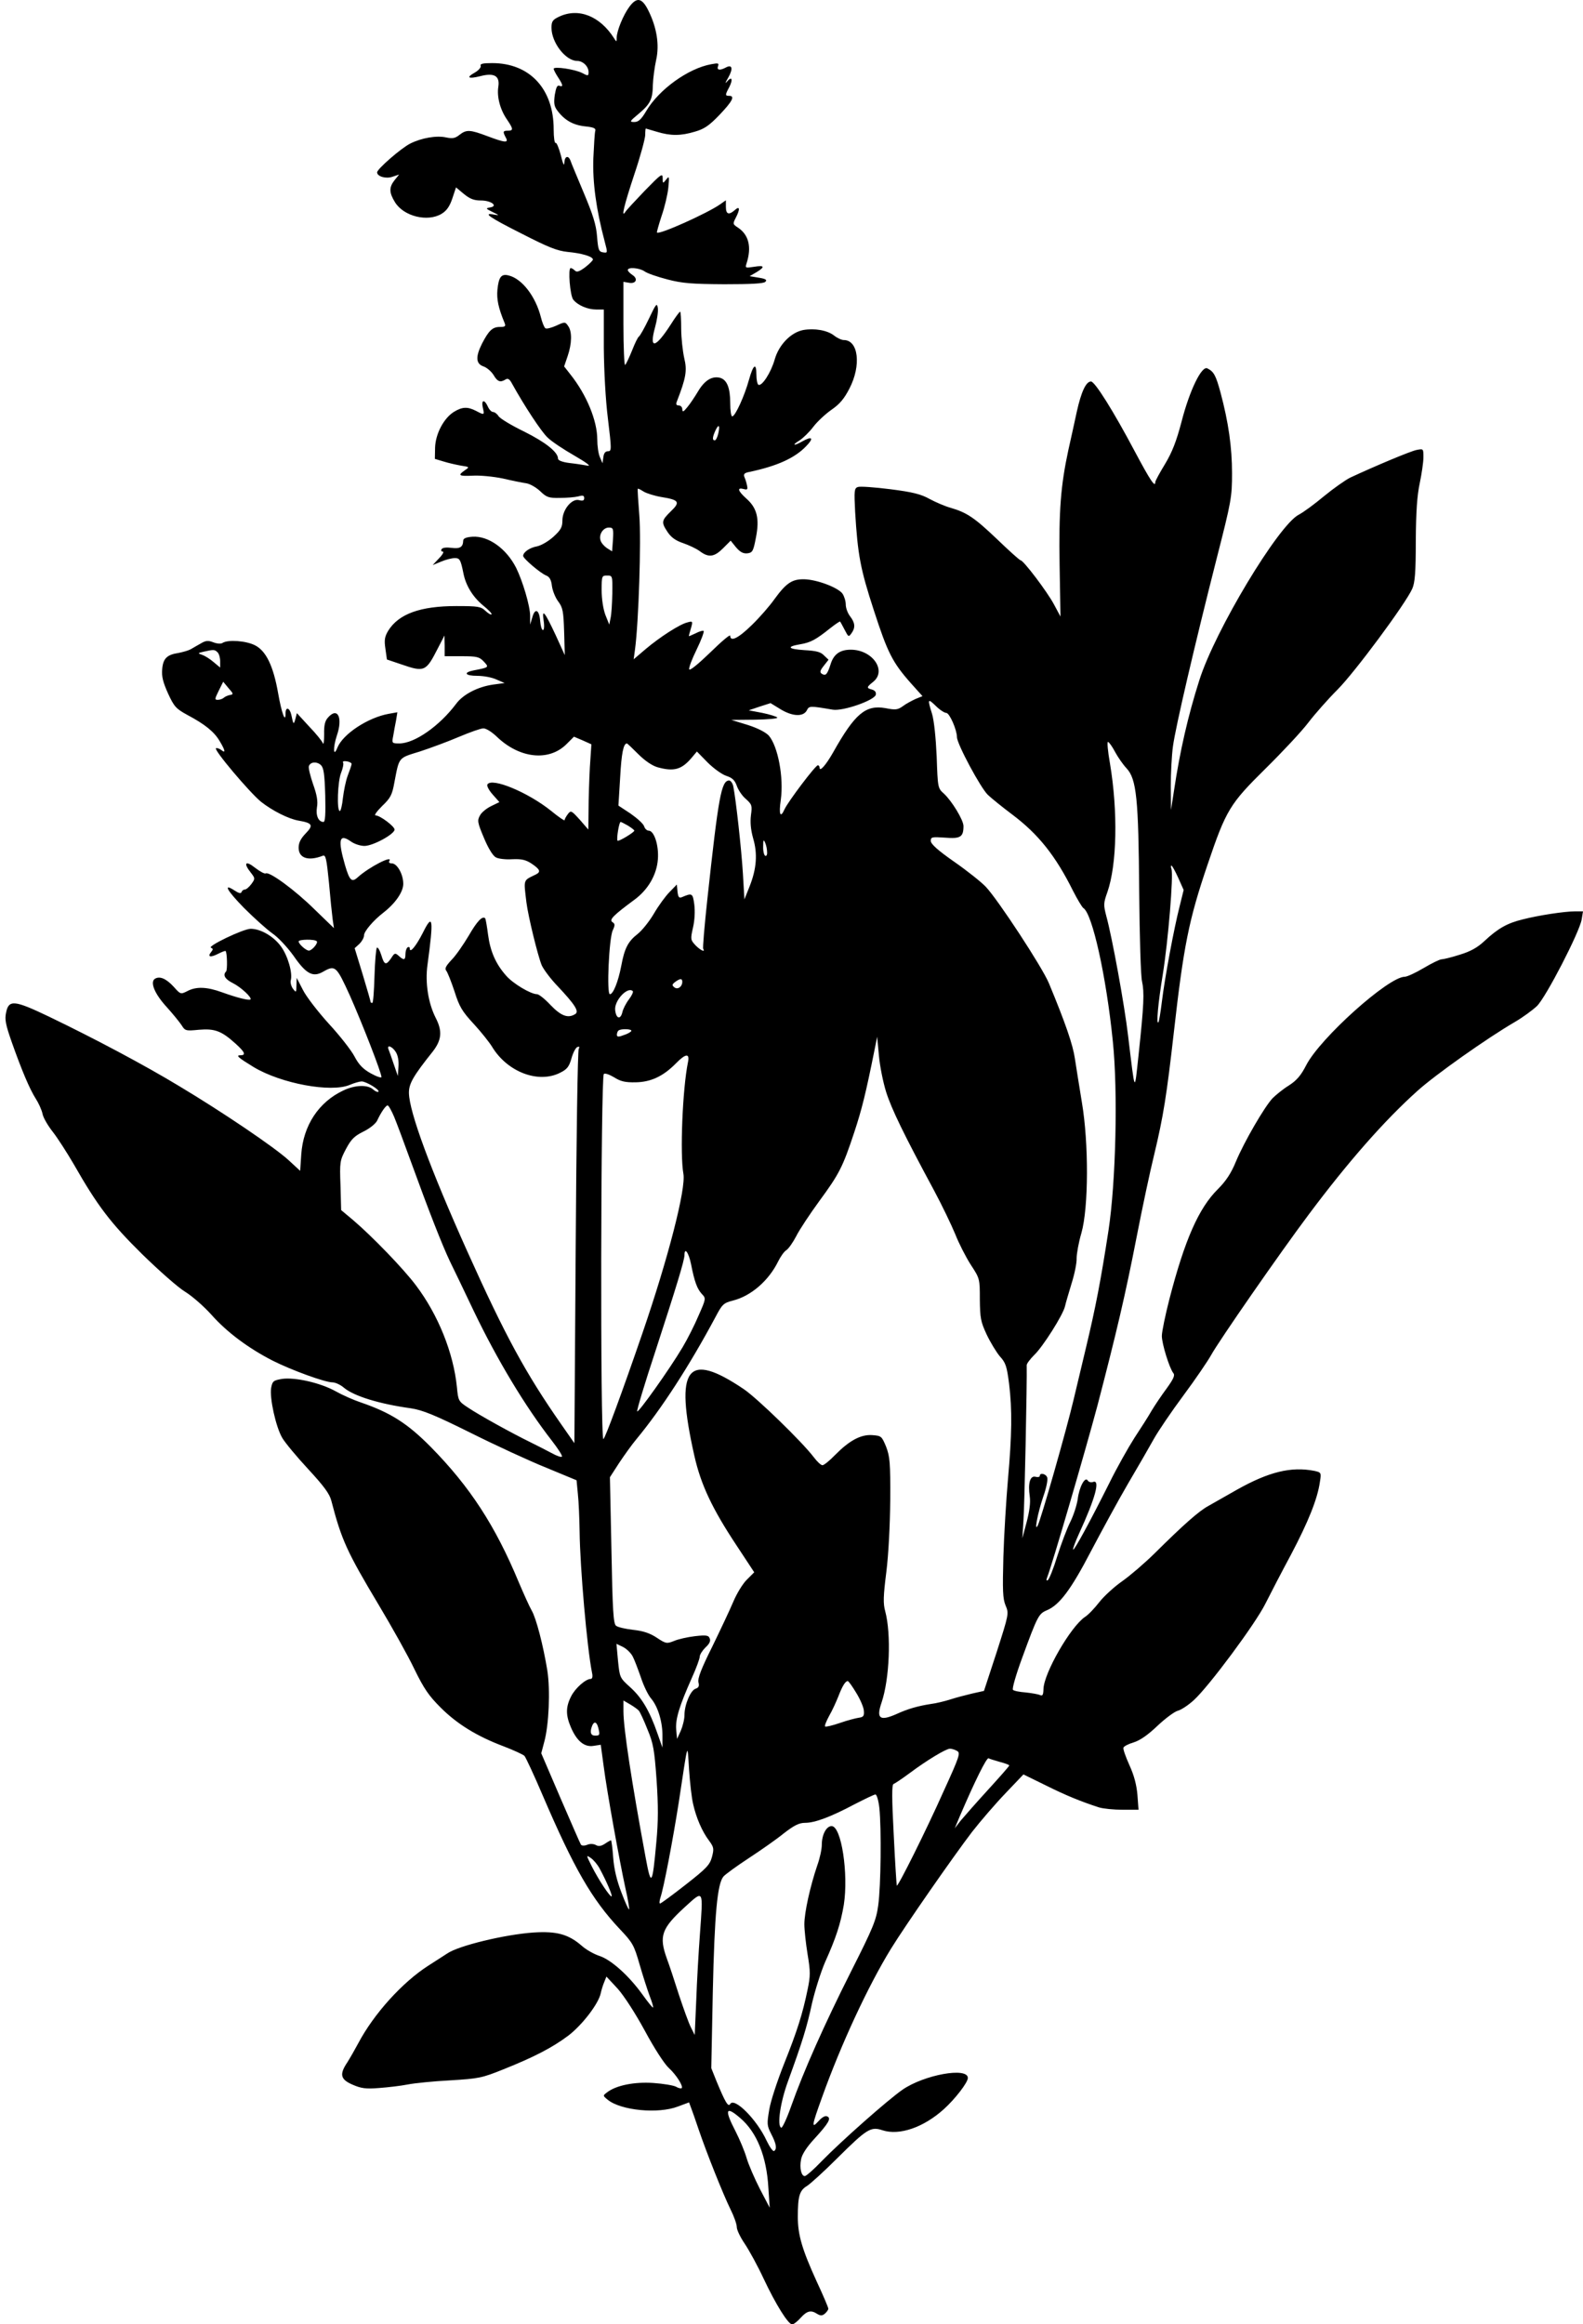 <?xml version="1.0" encoding="utf-8"?>
<!-- Generator: Adobe Illustrator 22.1.0, SVG Export Plug-In . SVG Version: 6.00 Build 0)  -->
<svg version="1.1" id="Layer_1" xmlns="http://www.w3.org/2000/svg" xmlns:xlink="http://www.w3.org/1999/xlink" x="0px" y="0px"
	 viewBox="0 0 726.2 1065.9" style="enable-background:new 0 0 726.2 1065.9;" xml:space="preserve">
<g transform="translate(0,1280) scale(0.1,-0.1)">
	<path d="M2887,12768.6c-28-38-57-109-58-141c0-21-1-21-12-3c-65,102-163,141-252,99c-30-14-35-22-35-51c0-68,65-152,118-152
		c26,0,52-25,52-51c0-18-2-19-28-5c-34,18-132,32-132,20c0-5,9-22,20-39c23-35,25-46,6-39c-10,4-15-8-21-42c-5-38-3-52,12-72
		c33-44,72-66,126-72c40-4,51-9,48-20c-3-8-6-65-9-126c-4-111,13-235,52-382c14-53,14-53-7-50c-20,3-23,11-28,73
		c-4,54-19,100-61,200c-30,72-58,138-61,148c-10,26-27,20-28-10c0-18-7-5-16,34c-9,34-20,60-24,57c-5-3-9,25-9,62
		c0,186-110,304-282,304c-42,0-56-3-53-12c3-7-9-21-26-31c-42-23-32-31,24-17c65,17,91,1,83-49c-7-45,8-104,40-150c29-43,30-51,4-51
		c-23,0-24-4-10-31c15-26-2-25-84,6c-80,30-96,31-128,6c-20-16-32-18-61-12c-44,10-113-2-165-28c-42-21-152-117-152-132
		c0-19,41-31,71-20l30,10l-21-26c-26-33-25-57,2-101c40-65,150-92,214-53c23,14,37,34,49,70l17,51l36-30c28-23,47-30,78-30
		c48,0,81-26,42-32c-21-4-20-5,12-21c31-15,32-16,8-12c-57,11-24-12,125-87c123-63,163-79,212-84c64-6,115-21,115-35
		c0-4-16-20-35-35c-27-20-39-24-47-16c-7,7-15,12-20,12c-13,0-3-127,12-145c21-26,66-45,105-45h35v-177c1-106,8-238,19-325
		c17-141,17-148,0-148c-12,0-19-9-21-27l-4-28l-12,28c-7,16-12,52-12,81c0,86-49,205-123,298l-29,37l16,47c20,58,21,114,2,139
		c-13,19-15,19-54,1c-22-10-45-16-50-12c-5,3-15,27-21,52c-24,94-86,175-147,190c-34,9-46-6-52-65c-4-44,4-83,33-153
		c6-15,2-18-22-18c-34,0-51-17-82-77c-30-60-28-92,7-104c15-5,36-23,46-39c18-31,31-36,55-21c11,7,19,2,30-19
		c56-101,134-220,163-247c18-18,74-55,123-83c57-33,79-50,60-46c-16,3-54,9-82,12c-33,4-53,12-53,20c0,30-57,75-155,124
		c-58,28-111,60-118,71c-6,10-18,19-25,19s-18,11-24,25c-16,35-31,31-23-5c8-35,7-35-31-15c-39,20-63,19-101-4c-47-29-85-101-87-164
		l-1-52l40-12c22-7,58-15,80-19c39-6,40-6,18-21c-35-24-28-28,36-25c33,2,95-4,138-13c43-10,92-20,108-22c17-3,45-19,63-36
		c29-28,39-32,90-31c31,0,69,3,85,7c21,6,27,4,27-8c0-11-6-14-24-9c-33,8-76-44-76-94c0-30-7-43-41-74c-23-21-56-40-75-44
		c-34-6-64-27-64-44c0-12,80-80,106-90c15-6,23-20,26-48c3-22,16-54,29-71c21-28,24-45,27-139l3-107l-41,90c-51,109-65,127-56,68
		c4-25,2-43-3-43c-6,0-11,19-13,42c-4,52-24,61-36,16l-10-33v40c0,45-34,159-64,220c-45,89-128,148-201,143c-29-2-42-8-42-18
		c-1-30-15-38-54-33c-23,3-41,1-45-6c-4-6-2-11,5-11s0-14-17-31l-29-31l39,16c21,9,49,16,62,16c23,0,27-6,40-70c11-56,43-108,90-147
		c25-20,42-38,39-41s-15,4-28,16c-21,20-34,22-134,22c-165,0-264-36-312-113c-16-27-19-42-13-82l7-50l65-22c107-37,114-34,168,72
		l31,60l1-47v-48h78c70,0,81-3,101-24c25-27,26-27-46-41c-50-10-39-25,17-25c28,0,67-7,88-17l37-16l-52-7c-71-10-139-45-171-89
		c-76-101-190-181-260-181c-34,0-35,1-28,35c3,19,9,51,13,71l6,37l-39-7c-96-17-211-93-236-155c-19-48-21-1-3,54c29,83,4,134-40,84
		c-14-15-19-35-18-77c0-31-2-50-6-41c-3,9-31,44-63,77l-56,61l-7-27c-8-28-9-26-19,21c-8,32-26,36-26,5c0-48-18,1-34,92
		c-22,125-55,194-106,220c-41,21-124,27-149,11c-7-5-25-4-43,3c-23,9-34,8-56-5c-15-8-36-21-47-27s-36-13-56-17c-54-8-71-26-75-75
		c-3-33,4-60,27-111c28-61,37-70,88-98c81-43,123-77,148-119c26-43,30-60,8-42c-8,6-19,10-24,8c-14-4,155-204,207-246
		c51-40,125-78,172-86c64-11,69-21,32-59c-22-23-32-42-32-65c0-48,44-63,111-37c13,5,17-12,28-122c6-70,14-147,17-169l6-41l-89,86
		c-90,89-208,175-224,165c-5-3-27,9-49,26c-44,35-55,22-19-23c20-26,20-27,2-52c-10-13-23-25-30-25c-6,0-13-5-15-12c-3-7-13-5-31,7
		c-55,36-38,3,42-79c46-46,104-98,129-116c27-18,69-63,98-103c58-84,89-101,136-74c56,32,61,27,123-109c56-126,145-354,145-374
		c0-5-22,2-49,17c-36,20-55,40-75,78c-14,27-67,95-117,149c-50,55-104,125-119,155l-29,56l-1-35c-1-33-1-34-16-15c-8,11-13,29-10,39
		c9,34-14,113-45,155c-33,46-93,81-139,81c-34,0-202-81-182-87c10-4,10-8,1-19c-19-23-4-27,31-9c18,9,33,15,35,13c7-7,9-88,2-94
		c-16-16-5-35,31-53c38-19,89-67,81-75c-6-6-62,8-131,33s-118,27-159,5c-30-15-31-15-62,20c-35,38-64,50-86,37c-24-15-2-69,53-129
		c28-31,59-69,69-84c16-26,19-27,80-21c72,6,103-5,168-64c42-38,49-53,22-53c-23,0-10-11,62-55c126-75,353-117,439-81
		c21,9,46,16,55,16c21,0,85-39,77-47c-3-3-14,1-24,10c-25,23-83,21-136-4c-114-53-185-161-194-294l-5-75l-52,48
		c-65,60-305,222-502,340c-162,98-388,218-600,320c-157,75-183,78-195,18c-7-32-2-56,26-136c46-130,82-215,110-259
		c13-20,27-51,31-69c3-18,25-55,47-83s65-95,96-148c110-193,170-271,315-414c77-75,165-153,197-172c31-19,85-66,120-105
		c71-80,169-153,280-210c87-44,241-100,275-100c13,0,37-11,52-24c46-39,163-75,308-95c53-8,108-30,273-112c114-57,270-129,347-160
		l140-58l6-63c4-35,7-112,8-173c2-165,34-533,57-647c4-18,1-28-6-28c-23,0-71-42-90-80c-25-49-25-86-1-142c27-63,62-92,104-85l33,5
		l13-96c15-117,72-432,100-561c12-52,19-96,17-98c-2-3-18,32-35,77c-21,54-34,107-38,161c-3,43-8,79-10,79s-15-7-28-16
		c-17-11-29-13-41-6c-11,6-27,7-41,1c-13-5-25-4-28,1c-3,4-45,101-94,214l-88,205l14,53c21,77,28,235,14,326c-19,116-51,240-72,276
		c-10,17-36,75-59,129c-108,260-224,438-404,621c-107,108-184,157-321,204c-33,11-85,34-115,51c-70,39-186,65-245,57
		c-41-7-45-10-51-41c-8-45,21-179,51-230c13-22,66-86,119-143c72-78,98-113,106-145c47-180,71-233,217-477c61-102,135-234,164-295
		c44-90,66-122,120-176c76-76,167-132,289-178c47-18,90-38,96-44c6-7,44-88,84-182c143-333,224-475,354-613c59-62,65-74,90-161
		c15-52,36-117,46-144c11-28,18-52,16-54s-24,25-49,60c-62,86-144,160-198,177c-24,8-60,28-80,46c-61,53-115,68-222,61
		c-130-9-343-60-395-96c-15-10-54-35-87-56c-119-76-250-221-321-355c-16-30-39-70-51-89c-37-55-31-78,25-102c39-17,60-20,122-15
		c41,3,100,10,130,16s118,15,195,19c132,8,146,11,243,50c143,57,227,101,299,155c63,48,139,146,149,195c3,14,10,37,16,51l10,25
		l52-56c30-34,81-113,125-194c42-78,89-151,109-169c34-31,68-84,59-93c-3-2-15,0-26,7c-12,6-59,14-104,17c-87,6-171-11-212-43
		c-20-15-20-15,3-34c60-49,231-66,322-31l51,19l9-24c5-13,21-58,35-100c37-109,113-299,146-366c16-32,29-68,29-82c0-13,17-48,37-77
		c20-30,59-101,86-159c56-119,113-210,131-210c7,0,25,14,39,30c29,32,47,37,76,18c15-9,23-9,35,1c9,8,16,18,16,23s-24,62-54,126
		c-66,145-86,212-86,295c0,95,8,121,41,141c15,9,79,67,141,129c136,135,153,145,207,127c77-25,188,13,281,97c51,46,110,122,110,143
		c0,51-200,15-300-54c-70-49-279-234-371-328c-36-38-71-68-77-68c-16,0-25,37-17,77c4,22,25,55,60,93c67,73,80,96,59,104
		c-9,4-24-5-39-22c-34-37-31-21,16,109c87,243,211,510,316,681c67,109,288,426,372,536c39,50,108,130,154,178l82,86l100-49
		c94-47,163-75,246-102c19-6,68-11,109-11h73l-5,68c-4,46-15,89-37,137c-17,38-30,74-27,80c2,6,23,17,47,24c29,9,65,34,109,76
		c36,34,78,65,93,69c16,4,49,26,74,49c70,64,283,351,328,442c22,44,75,146,118,226c78,148,121,254,132,332c7,43,6,44-25,51
		c-106,21-209-4-355-86c-49-28-109-62-132-75c-44-24-115-87-247-218c-45-44-111-101-148-127c-36-25-84-69-105-96s-50-58-66-68
		c-66-45-188-257-190-330c-1-28-4-33-16-28c-9,4-38,9-66,12c-27,2-54,7-58,12c-5,4,14,70,42,146c71,194,76,203,114,219
		c57,24,110,94,201,269c49,93,125,233,170,310c46,78,99,170,119,206s81,126,136,200s112,158,127,185c35,64,316,469,448,645
		c181,242,348,432,500,568c80,72,317,240,446,315c36,21,81,54,101,73c41,40,195,338,205,397l6,37h-36c-48,0-167-18-241-37
		c-70-17-113-41-175-99c-32-30-64-48-114-63c-37-12-75-21-83-21s-45-18-82-40s-76-40-87-40c-74,0-388-281-452-406
		c-24-47-44-70-80-93c-26-16-59-43-74-58c-37-39-131-201-168-290c-22-54-46-90-83-127c-88-87-152-233-222-503c-19-74-35-151-35-170
		c0-36,35-149,53-171c8-10,0-27-31-70c-23-31-54-77-69-102c-14-25-50-81-79-125c-28-44-80-136-114-205c-88-176-162-312-167-307
		c-2,3,10,36,27,73c75,163,99,251,64,237c-9-3-20,0-24,7c-12,20-39-29-46-86c-4-27-19-74-34-104s-42-101-60-158
		c-17-56-37-105-43-109c-7-4-8,0-3,13c23,58,176,583,231,789c87,334,127,503,180,775c25,129,61,298,80,375c42,175,57,270,90,560
		c45,398,69,517,155,770c85,251,102,278,266,440c78,77,167,172,197,212c30,39,90,107,133,150c78,78,312,393,343,463
		c12,28,16,73,16,220c1,135,6,206,18,263c9,43,17,97,17,119c0,40,0,40-31,34c-27-5-189-73-305-127c-22-11-76-49-120-85
		c-43-36-96-75-116-85c-93-48-384-531-456-759c-52-163-89-325-116-505l-14-90l-1,107c0,59,4,142,10,185c12,89,99,462,201,863
		c67,262,70,280,70,390c0,117-16,232-53,370c-21,77-30,95-60,110c-26,14-82-101-119-246c-23-87-42-137-75-192c-25-41-45-78-45-83
		c0-28-23,7-95,142c-96,181-182,319-200,319c-23,0-45-48-65-138c-10-48-28-127-39-177c-35-163-44-278-40-527l4-236l-30,56
		c-31,58-140,202-153,202c-4,0-52,43-107,96c-104,99-139,123-215,145c-25,7-67,25-95,40c-39,22-78,32-181,45c-72,9-139,14-149,10
		c-16-6-17-17-12-114c12-198,24-262,86-452c63-194,85-238,170-334l53-59l-32-13c-17-8-44-22-58-33c-24-17-34-18-80-9
		c-91,16-140-25-240-203c-33-58-62-91-62-70c0,6-4,11-8,11c-11,0-137-167-153-202c-19-43-27-24-17,44c14,102-13,245-55,294
		c-14,15-50,34-97,49l-75,23l108,1c60,1,106,5,103,10c-3,4-34,14-68,21l-63,12l50,17l50,16l44-27c55-34,105-37,122-7
		c11,22,13,22,119,4c47-8,193,43,198,69c2,11-4,19-17,23c-27,7-26,11,4,35c65,51-2,148-102,148c-50,0-79-21-93-68
		c-15-46-22-53-39-43c-11,7-10,14,8,37l22,28l-21,20c-15,16-36,21-90,24c-76,5-84,16-18,27c47,8,71,21,136,73c24,19,45,33,46,31
		c2-2,11-19,21-38c17-33,18-34,31-16c19,26,17,48-6,78c-11,14-20,38-20,54s-7,38-15,50c-20,28-118,65-176,66c-55,1-82-17-136-91
		c-21-30-67-83-103-118c-62-61-100-80-100-50c0,8-41-27-92-77c-55-53-94-85-96-77c-3,7,13,48,34,91s35,81,32,85c-3,3-20-2-37-11
		c-17-8-31-14-31-13c0,2,4,18,10,37c9,32,8,33-17,26c-34-8-126-67-192-123l-54-46l6,44c17,124,29,502,20,615c-5,66-9,121-7,123
		c1,2,13-4,27-13c13-8,51-20,82-25c81-13,87-23,42-66c-43-42-44-50-14-95c16-24,37-39,70-50c26-9,61-25,77-37c41-31,67-27,107,13
		l35,35l25-31c19-22,33-29,52-27c23,3,27,9,39,73c17,86,5,135-44,178c-39,35-44,52-13,44c18-5,20-2,16,16c-2,12-8,30-12,39
		c-5,13,0,19,22,23c128,27,210,64,262,119c36,37,27,47-19,21c-38-22-50-18-13,4c17,11,46,39,64,63s56,59,83,78c38,26,59,51,83,98
		c55,106,41,222-26,222c-10,0-30,9-45,21c-31,24-89,34-141,25c-57-11-112-68-131-135c-17-60-59-125-75-116c-5,4-9,24-9,46
		c0,57-14,48-34-23c-20-73-63-168-77-168c-5,0-9,27-9,60c0,71-15,108-47,117c-37,9-71-12-101-63c-15-25-37-58-49-72
		c-18-22-22-24-23-9c0,9-7,17-16,17c-11,0-14,5-9,18c42,108,48,142,34,199c-7,32-14,93-14,136c0,42-2,77-5,77s-23-27-43-59
		c-71-110-100-115-72-13c9,32,15,72,13,88c-4,26-8,22-41-48c-20-42-41-79-46-82s-19-32-31-63c-13-32-27-62-32-67c-4-6-8,78-8,186
		v195l24-4c33-7,45,17,18,35c-12,8-22,18-22,23c0,15,54,10,77-6c12-9,59-25,105-37c69-18,112-21,260-22c123,0,181,3,189,11
		c9,9,2,14-30,19l-42,7l31,18c41,25,38,33-11,25c-40-6-41-6-34,16c24,75,10,131-40,164c-23,15-24,17-10,44c21,40,19,57-3,37
		c-28-25-42-21-42,14v30l-27-19c-59-41-279-140-289-129c-2,1,8,36,21,76c14,40,28,99,31,130c5,52,4,55-10,37c-15-19-16-19-16,7
		c0,24-8,18-82-58c-44-46-85-90-89-97c-21-32-6,30,41,172c28,83,50,165,50,181s1,29,3,29c1,0,24-7,51-15c63-19,109-19,175,1
		c42,12,65,28,112,77c59,62,72,87,44,87c-19,0-19,4,1,41c18,36,11,51-12,23c-9-10-6-2,6,18c24,42,20,64-10,48c-28-15-43-12-36,6
		c5,14,1,15-31,9c-106-19-240-116-298-214c-23-39-36-51-55-51c-23,0-22,3,18,36c56,47,66,68,67,134c1,30,8,82,15,114
		c16,70,3,150-36,228C2945,12810.6,2921,12814.6,2887,12768.6z M3295,10811.6c-4-17-11-31-16-31c-12,0-11,14,3,45
		C3297,10857.6,3304,10850.6,3295,10811.6z M2812,10325.6l-4-54l-24,15c-13,9-26,24-29,35c-9,27,12,59,38,59
		C2813,10380.6,2815,10376.6,2812,10325.6z M2809,10078.6c-1-46-4-96-8-113l-6-30l-18,45c-10,27-17,73-17,113c0,65,1,67,25,67
		C2810,10160.6,2810,10159.6,2809,10078.6z M998,9808.6c7-7,12-25,12-41v-29l-30,25c-16,14-40,29-52,33c-22,8-22,8,7,15
		C980,9821.6,985,9821.6,998,9808.6z M1054,9612.6c-10-2-23-8-28-13c-6-5-18-9-27-9c-15,0-14,4,4,41l21,42l24-29
		C1072,9617.6,1072,9615.6,1054,9612.6z M4341,9530.6c15,0,49-78,49-111c0-31,109-234,142-265c18-17,69-58,113-91
		c118-89,197-187,278-350c20-39,41-74,47-78c41-25,105-313,135-610c24-231,14-648-20-870c-35-227-58-348-104-540
		c-16-66-41-172-56-235c-32-136-151-554-165-578c-16-29,0,57,26,134c14,39,22,79,18,88c-6,17-34,23-34,7c0-5-9-7-20-4
		c-24,6-35-29-26-90c4-28-1-67-14-117l-20-75l5,80c5,62,17,642,15,714c0,7,16,28,35,47c39,37,133,185,141,224c3,14,17,61,30,104
		c14,44,24,95,23,115c0,20,9,72,22,116c33,116,34,412,2,600c-12,72-26,162-32,200c-9,63-43,162-119,345c-30,73-234,384-290,443
		c-20,21-85,73-144,114c-76,53-108,82-108,96c0,18,5,19,65,15c71-6,85,3,85,53c0,28-54,116-90,149c-28,25-28,27-33,170
		c-4,89-12,164-21,195c-22,70-20,73,17,37C4311,9544.6,4333,9530.6,4341,9530.6z M2279,9421.6c104-100,239-115,320-34l34,34l40-17
		l40-18l-7-105c-3-57-6-145-6-195l-1-91l-39,45c-39,43-41,44-55,26c-8-11-15-23-15-28c0-4-28,15-62,43c-106,85-272,154-292,121
		c-4-6,7-27,24-46l31-35l-37-18c-21-10-45-29-52-43c-13-23-12-32,18-103c19-46,41-82,54-89c11-7,46-11,76-9c44,2,63-3,90-21
		c38-26,42-37,18-49c-59-29-56-19-43-128c8-64,52-244,70-288c9-20,42-64,74-97c78-83,99-115,80-127c-33-21-65-9-113,41
		c-26,28-54,50-62,50c-29,0-111,49-142,85c-48,54-73,112-83,188c-5,39-11,72-13,75c-13,13-38-14-76-80c-24-40-58-90-78-110
		c-26-28-33-40-25-50c6-7,23-50,38-95c22-70,35-92,89-150c34-37,72-85,84-105c70-115,212-169,312-118c32,16,41,28,52,67
		c7,25,19,48,27,51c9,3,11,0,6-8s-11-417-14-911l-6-898l-60,86c-164,235-257,406-431,793c-169,376-266,639-268,726
		c-1,43,19,78,110,192c40,52,44,93,13,153c-35,69-49,162-38,243c29,213,25,241-21,148c-31-61-60-96-60-73c0,7-4,9-10,6
		c-5-3-10-17-10-31c0-28-7-30-31-8c-16,14-19,14-34-10c-24-35-32-33-46,14c-7,22-16,37-20,33s-9-63-11-130c-2-68-6-123-10-123
		c-5,0-8,2-8,5s-16,59-36,125l-37,121l22,20c11,11,21,28,21,39c0,18,42,68,90,105c55,43,90,95,90,131c0,44-28,94-53,94
		c-11,0-15,5-11,11c18,29-93-28-144-74c-28-26-38-17-59,54c-34,118-27,147,26,110c16-12,44-21,63-21c39,0,138,54,138,75
		c0,15-67,65-87,65c-8,0,6,19,30,43c38,36,46,51,56,107c23,120,17,112,117,143c49,16,130,46,179,67c50,21,100,39,112,39
		C2229,9460.6,2256,9443.6,2279,9421.6z M5116,9350.6c13-24,36-57,52-74c46-49,55-140,58-566c2-207,7-385,13-411c11-51,9-105-16-339
		c-19-174-15-182-48,90c-16,138-73,451-100,549c-13,50-13,59,5,109c44,126,49,369,12,590c-10,56-14,101-9,99
		C5088,9396.6,5103,9375.6,5116,9350.6z M2928,9341.6c31-31,64-53,88-60c75-21,110-11,155,41l26,31l49-50c28-28,67-56,87-62
		c27-9,38-20,47-45c6-18,24-46,41-60c29-26,30-31,24-75c-4-33-1-66,10-106c21-71,16-139-16-220l-24-60l-7,120c-7,113-32,338-44,398
		c-3,15-12,27-19,27c-36,0-49-74-100-544c-13-121-22-224-19-228c11-18-14-6-36,17c-22,24-23,27-11,80c8,34,10,76,6,107
		c-7,52-10,53-57,33c-13-5-17,0-20,26l-3,32l-33-34c-19-19-51-63-72-99s-55-78-74-93c-45-35-61-66-76-147c-14-73-37-130-52-130
		c-16,0-4,258,13,293c11,24,11,30-2,38c-15,11,5,31,101,102c63,46,103,115,108,186c5,63-17,131-42,131c-8,0-18,9-21,20
		c-4,12-32,37-62,58l-56,37l8,130c6,110,15,155,31,155C2878,9390.6,2901,9368.6,2928,9341.6z M1492,9152.6c2-86,0-122-8-122
		c-23,0-36,29-30,67c5,27,0,57-18,107c-13,38-22,75-19,82c7,20,36,22,55,5C1485,9278.6,1489,9251.6,1492,9152.6z M1613,9295.6
		c-1-6-9-30-18-53c-9-24-18-70-22-103c-3-32-10-59-14-59c-15,0-10,138,6,176c8,20,12,41,9,46c-4,6,4,8,17,6S1614,9300.6,1613,9295.6
		z M2881,9013.6c16-10,29-20,29-23c-1-8-72-51-77-46c-6,6,7,86,14,86C2850,9030.6,2865,9022.6,2881,9013.6z M3519,8892.6
		c1-13-3-20-9-17c-5,3-10,23-9,43c0,30,2,33,9,17C3515,8924.6,3519,8905.6,3519,8892.6z M5405,8774.6l25-56l-19-77
		c-25-98-67-321-81-436c-6-49-13-92-16-94c-10-11-2,84,20,218c25,155,50,458,40,485c-3,9-3,16,0,16S5391,8805.6,5405,8774.6z
		 M1453,8483.6c8-8-22-43-36-43c-13,0-47,30-47,42C1370,8492.6,1444,8493.6,1453,8483.6z M3130,8297.6c0-23-22-38-37-25
		c-11,9-10,13,4,24C3120,8313.6,3130,8313.6,3130,8297.6z M2903,8254.6c3-4-5-21-18-38s-27-44-30-59c-9-36-29-29-33,11
		C2818,8212.6,2880,8277.6,2903,8254.6z M2896,8071.6c-3-5-19-14-36-19c-23-9-30-8-30,2c0,7,3,16,7,19
		C2847,8083.6,2902,8081.6,2896,8071.6z M4065,7792.6c25-79,83-198,220-452c37-69,80-159,97-200c16-41,48-104,71-140
		c42-64,42-65,42-160c1-85,4-102,31-160c17-36,45-82,61-101c27-29,32-47,42-124c15-121,13-237-5-440c-8-93-18-253-21-355
		c-4-154-3-191,10-223c16-37,15-40-41-215l-58-177l-54-12c-30-7-75-19-100-27s-65-18-90-21c-58-9-105-22-157-46c-77-34-94-21-69,52
		c37,109,45,314,17,419c-10,36-9,69,5,180c10,79,17,215,18,330c1,174-2,200-19,245c-20,48-22,50-63,53c-53,4-106-25-172-92
		c-24-25-50-46-57-46s-25,17-40,37c-54,71-259,270-321,312c-261,176-318,101-227-304c30-134,82-244,194-413l81-123l-33-33
		c-19-18-47-64-63-102s-60-131-97-207c-50-100-67-145-63-162c5-18,1-25-13-30c-23-7-51-73-51-121c0-19-8-51-17-72l-17-37l-4,43
		c-4,48,15,109,72,237c20,44,36,88,36,97s12,28,26,42c18,16,25,30,20,41c-5,15-15,17-68,11c-34-4-78-14-96-22c-33-13-37-13-79,15
		c-32,21-62,31-108,36c-35,4-71,12-79,19c-12,9-16,69-21,346l-7,335l42,65c24,36,59,85,80,110c115,139,242,335,362,559
		c31,59,37,65,80,76c84,21,165,92,208,180c11,22,27,45,37,51s31,36,46,65c15,30,63,102,106,161c91,124,107,155,160,315
		c35,106,53,179,93,378l12,60l8-86C4036,7912.6,4051,7837.6,4065,7792.6z M1815,7976.6c10-15,15-40,13-68l-3-43l-19,55
		c-10,30-21,61-24,68C1774,8010.6,1799,8001.6,1815,7976.6z M3156,7928.6c-25-123-37-422-21-511c13-67-70-389-188-732
		c-91-265-172-485-179-485c-15,0-12,1658,2,1674c5,5,25-2,47-15c30-19,51-24,99-23c69,1,126,27,185,87
		C3146,7969.6,3165,7970.6,3156,7928.6z M1808,7678.6c12-29,46-120,76-203c85-234,144-384,180-460c19-38,68-141,109-227
		c108-225,236-438,359-596c27-35,48-67,46-72s-23,2-48,16c-25,13-69,36-98,50c-86,42-234,124-283,157c-46,30-47,32-53,96
		c-16,157-86,331-188,466c-57,76-200,224-288,299l-55,46l-3,113c-4,107-3,114,25,167c24,45,38,59,80,80c29,14,56,36,63,50
		c18,39,40,70,48,70C1783,7730.6,1796,7706.6,1808,7678.6z M3170,7003.6c16-82,28-114,50-138c19-20,19-21-15-98
		c-18-43-51-108-73-145c-61-103-206-306-209-295c-2,6,35,129,83,274c98,301,133,416,134,442C3140,7082.6,3159,7056.6,3170,7003.6z
		 M2903,5202.6c8-15,24-58,37-95c12-37,33-81,47-97c32-38,53-109,52-174v-51l-23,65c-36,104-72,164-124,211c-49,44-49,45-57,123
		l-7,77l31-15C2876,5237.6,2896,5217.6,2903,5202.6z M3928,5036.6c18-29,34-66,35-82c2-24-2-29-23-32c-14-2-53-12-87-24
		c-35-12-65-19-68-16s6,25,19,49c14,24,32,64,42,89c18,47,32,70,43,70C3893,5090.6,3910,5066.6,3928,5036.6z M2931,4954.6
		c5-6,23-44,39-85c27-64,32-93,42-232c8-118,8-191-1-285c-18-200-24-208-49-72c-65,351-102,594-102,672v49l31-18
		C2908,4973.6,2926,4960.6,2931,4954.6z M2744,4878.6c9-35,8-38-14-38c-20,0-25,15-14,44C2725,4907.6,2737,4904.6,2744,4878.6z
		 M3180,4525.6c14-62,41-125,73-167c22-30,23-37,13-75c-10-36-25-52-121-127c-60-47-113-86-117-86s-3,12,2,28c15,44,57,265,84,437
		c44,290,39,275,47,150C3165,4625.6,3173,4553.6,3180,4525.6z M4390,4770.6c17-9,13-23-62-187c-77-173-208-436-214-431
		c-1,2-8,106-14,233c-9,169-9,230-1,233c6,2,39,24,74,50c79,59,167,112,185,112C4365,4780.6,4380,4776.6,4390,4770.6z M4588,4719.6
		c23-6,42-13,42-16s-44-53-97-111c-54-59-110-123-126-142l-27-35l23,55c69,161,123,270,132,266C4540,4733.6,4564,4726.6,4588,4719.6
		z M4034,4509.6c10-97,7-360-5-446c-9-69-23-103-124-303c-125-248-219-460-275-618c-20-57-41-102-46-100c-20,7-5,115,31,213
		c65,179,86,245,110,357c14,60,41,145,60,189c50,111,71,175,86,263c22,142-11,361-56,361c-24,0-45-39-45-86c0-20-9-62-21-95
		c-32-94-59-215-59-269c0-27,7-90,15-139c13-78,13-98,0-160c-23-112-48-191-108-341c-31-78-62-172-68-210c-11-65-11-73,9-112
		c24-46,27-69,13-78c-5-3-20,18-34,47c-44,96-147,200-167,169c-9-16-22,5-63,104l-24,60l7,350c8,360,21,496,49,529
		c9,10,61,48,116,84s128,87,161,114c48,37,70,48,98,48c44,0,117,27,226,85c47,24,90,45,96,45S4030,4543.6,4034,4509.6z M2751,4230.6
		c31-57,59-123,55-127c-6-6-59,74-91,137c-26,52-27,54-5,39C2722,4271.6,2741,4249.6,2751,4230.6z M3211,3931.6c-6-80-14-218-17-305
		l-7-159l-17,34c-10,19-34,86-55,149c-20,63-45,139-56,168c-37,103-24,138,83,236C3229,4133.6,3226,4138.6,3211,3931.6z
		 M3396,3086.6c76-65,121-176,129-321l6-90l-45,86c-24,47-52,111-61,142s-32,86-51,123C3322,3126.6,3329,3144.6,3396,3086.6z"/>
</g>
</svg>
